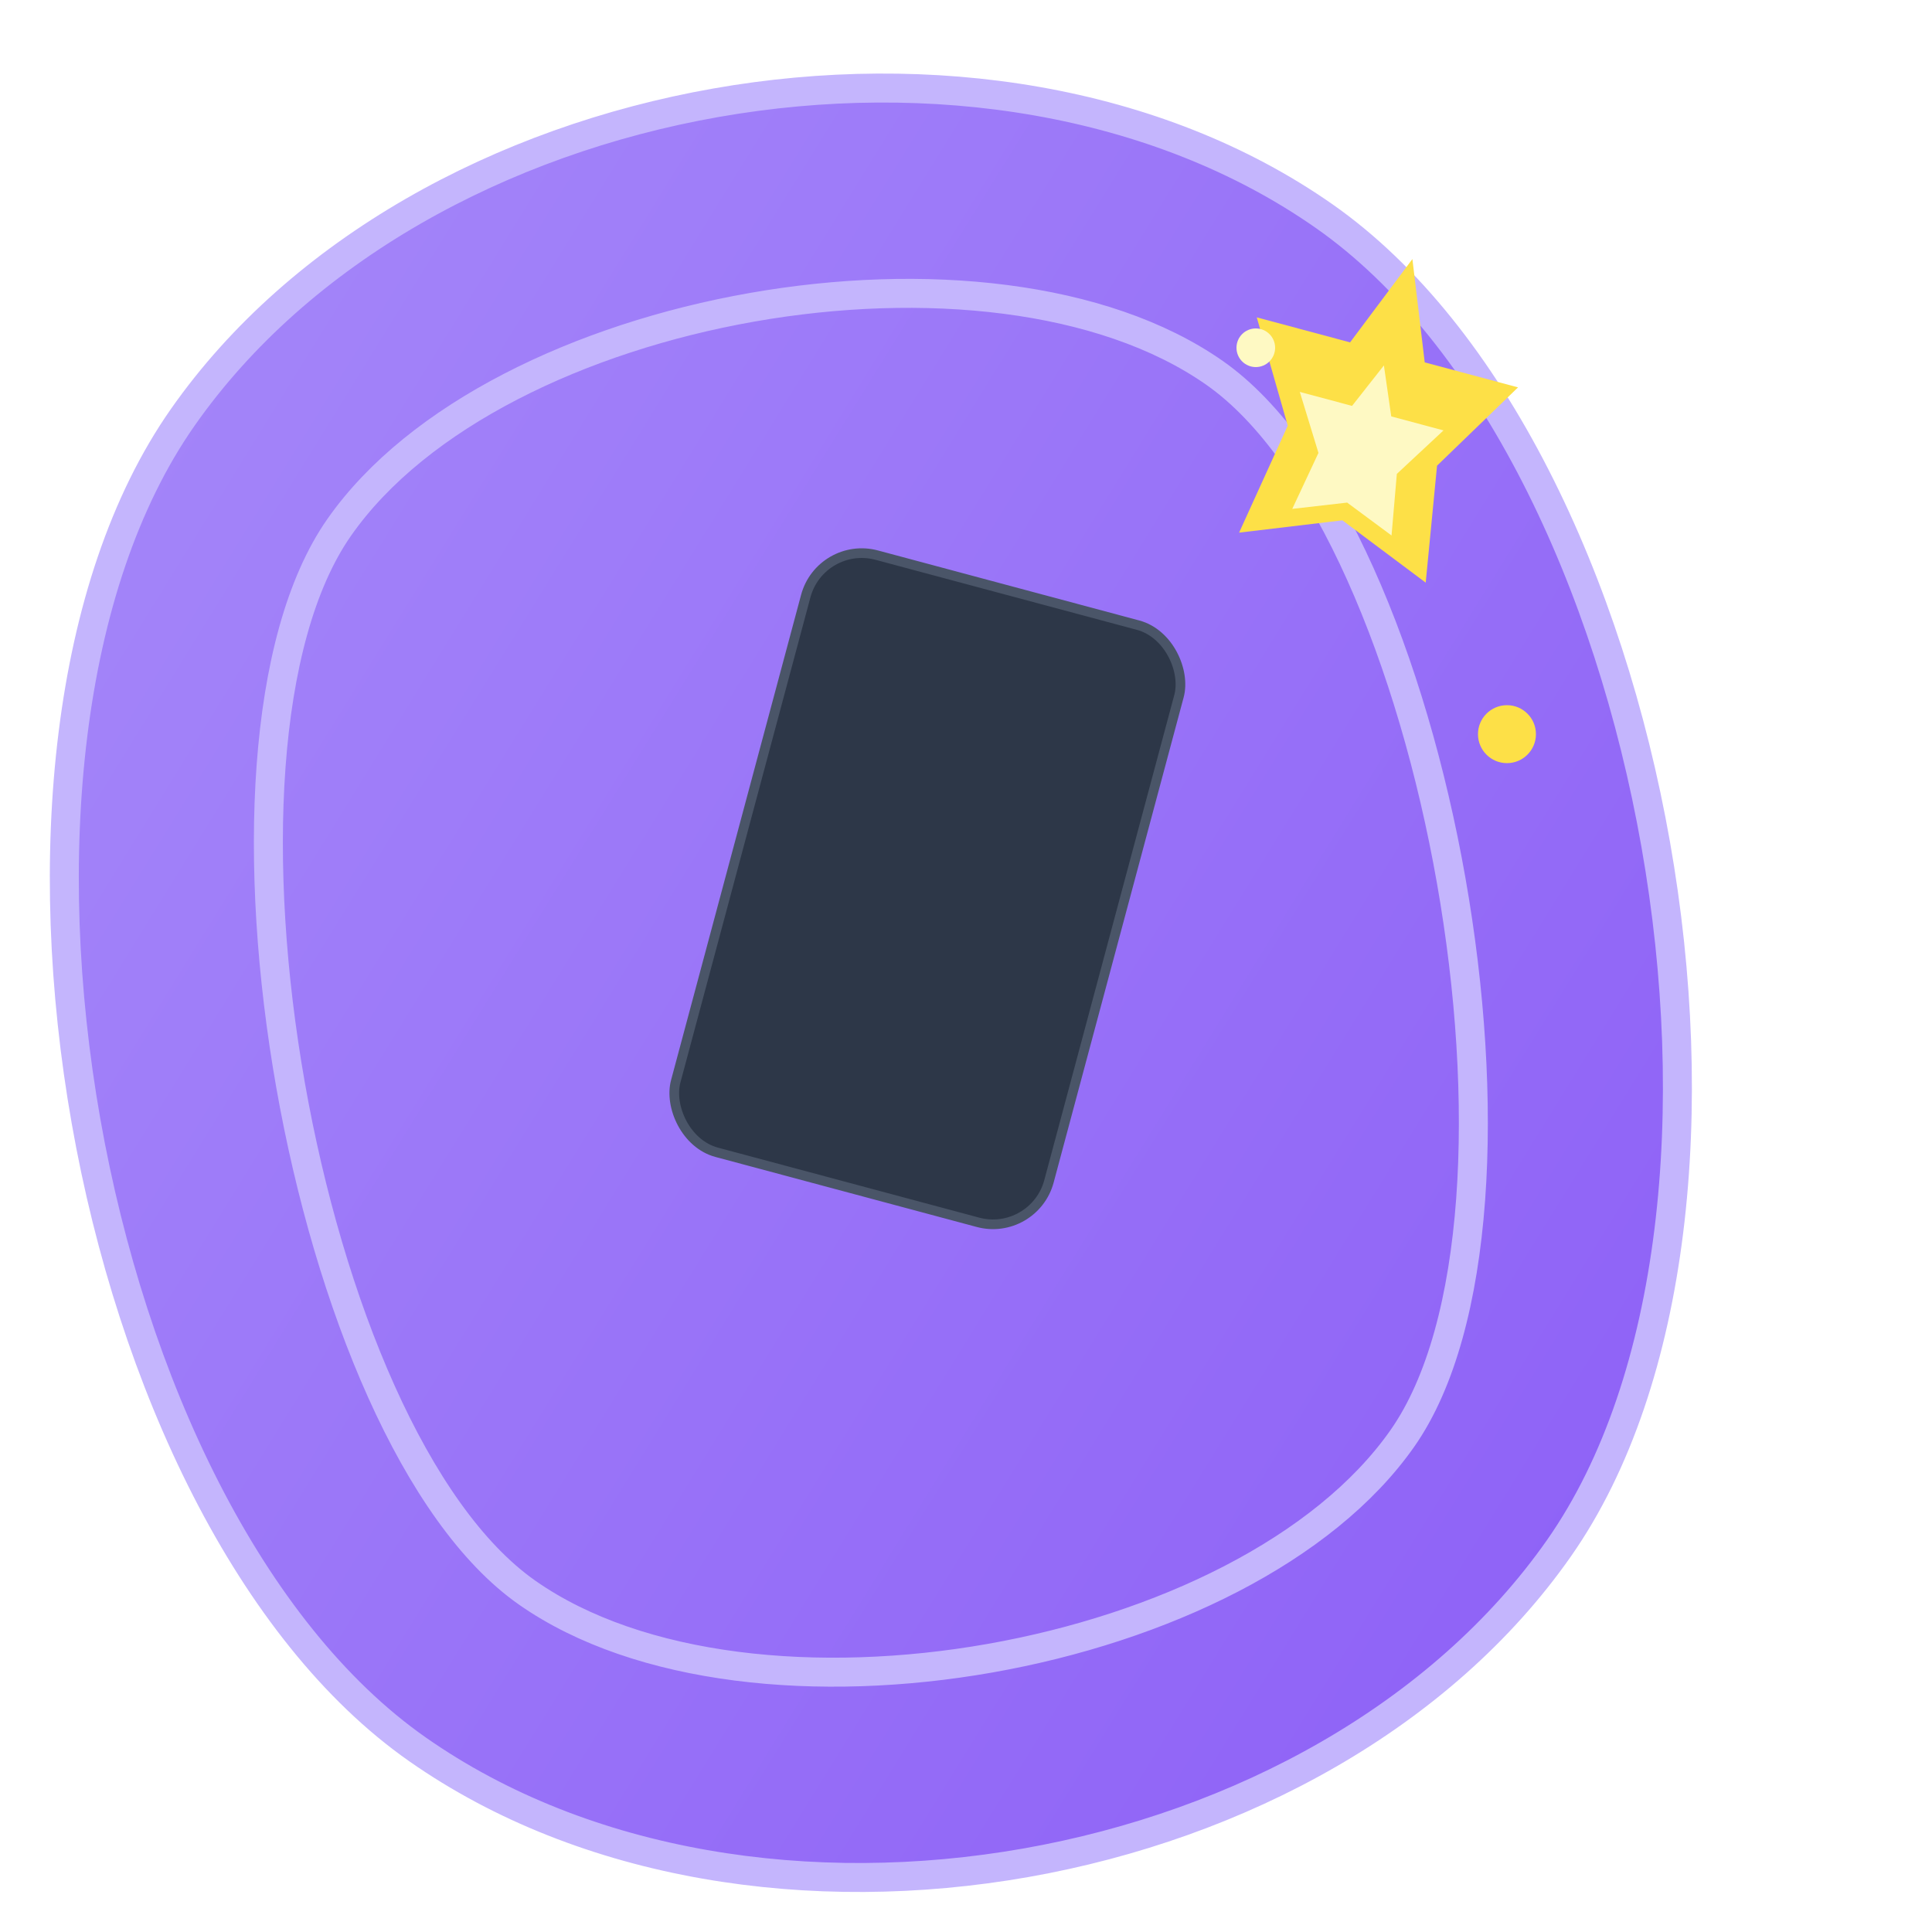 <svg width="100" height="100" viewBox="0 0 100 100" xmlns="http://www.w3.org/2000/svg">
  <defs>
    <linearGradient id="cGradient" x1="0%" y1="0%" x2="100%" y2="100%">
      <stop offset="0%" style="stop-color:#A78BFA;stop-opacity:1" />
      <stop offset="100%" style="stop-color:#8B5CF6;stop-opacity:1" />
    </linearGradient>
    <filter id="sparkGlow" x="-50%" y="-50%" width="200%" height="200%">
      <feGaussianBlur stdDeviation="1.5" result="coloredBlur"/>
      <feMerge>
        <feMergeNode in="coloredBlur"/>
        <feMergeNode in="SourceGraphic"/>
      </feMerge>
    </filter>
  </defs>

  <path d="M75,15 C90,30 90,70 75,85 
           C60,100 30,100 15,85 
           C0,70 0,30 15,15 
           C30,0 60,0 75,15 Z
           M68,22 C78,32 78,68 68,78 
           C58,88 32,88 22,78 
           C12,68 12,32 22,22 
           C32,12 58,12 68,22 Z" 
        fill="url(#cGradient)" 
        transform="rotate(-10, 50, 50)"
        stroke="#C4B5FD" stroke-width="1.5"/>

  <!-- This path is subtracted from the C shape (conceptually) 
       or drawn on top with background color if not using masks/clips -->
  <rect x="38" y="30" width="20" height="32" rx="3" ry="3" fill="#2D3748" transform="rotate(15, 48, 46)" stroke="#4A5568" stroke-width="0.5"/>
   <rect x="39.5" y="31.5" width="17" height="29" rx="2" ry="2" fill="#2D3748" transform="rotate(15, 48, 46)" />


  <g transform="translate(70, 25) rotate(15)" filter="url(#sparkGlow)">
    <path d="M0 -12 L2 -7 L7 -7 L4 -2 L5 4 L0 2 L-5 4 L-4 -2 L-7 -7 L-2 -7 Z" fill="#FDE047"/>
    <path d="M0 -9 L1.5 -5.5 L5.5 -5.5 L3 -1.5 L3.8 3 L0 1.5 L-3.8 3 L-3 -1.5 L-5.5 -5.5 L-1.5 -5.5 Z" fill="#FEF9C3" transform="scale(0.7)"/>
  </g>
  
  <circle cx="78" cy="38" r="1.5" fill="#FDE047" filter="url(#sparkGlow)"/>
  <circle cx="65" cy="18" r="1" fill="#FEF9C3" filter="url(#sparkGlow)"/>

</svg>
